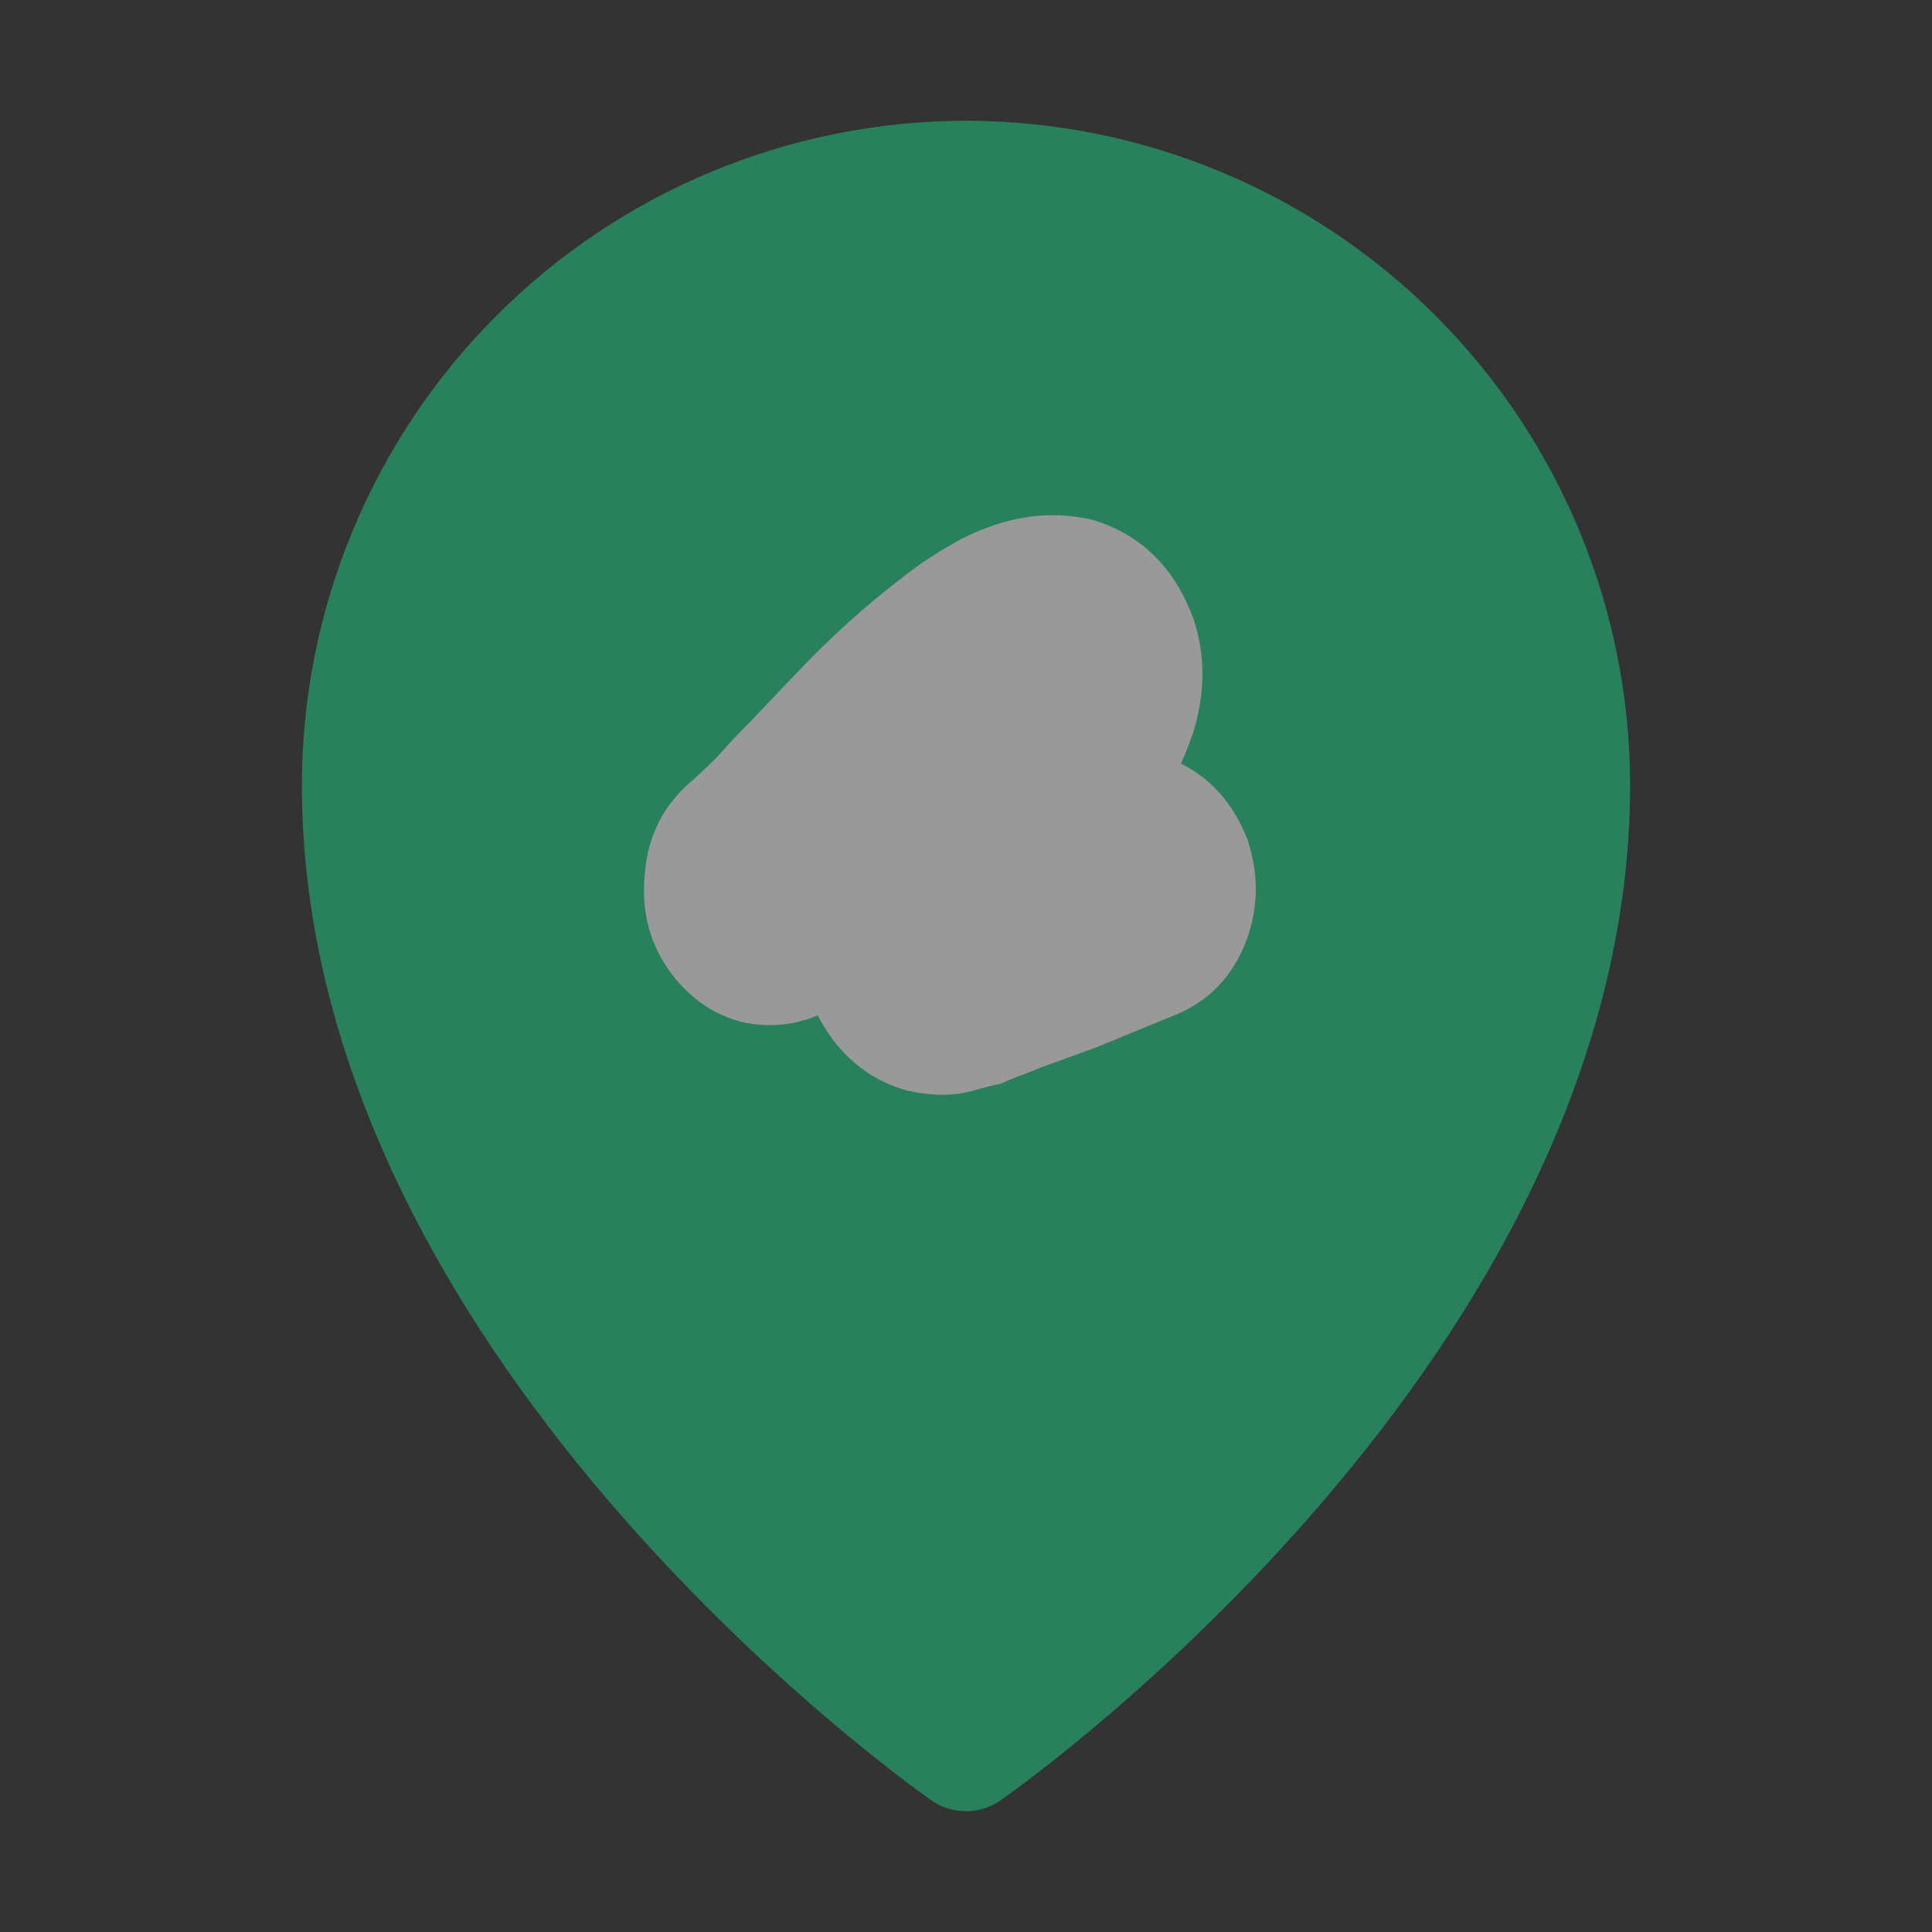 <svg width="60" height="60" viewBox="0 0 60 60" fill="none" xmlns="http://www.w3.org/2000/svg">
<rect x="0" y="0" width="60" height="60" fill="#333333" stroke="none"/>
<g opacity="0.5">
<path d="M30 3.75C24.532 3.756 19.289 5.931 15.423 9.798C11.556 13.664 9.381 18.907 9.375 24.375C9.375 42.023 28.125 55.352 28.924 55.91C29.239 56.131 29.615 56.249 30 56.249C30.385 56.249 30.761 56.131 31.076 55.91C31.875 55.352 50.625 42.023 50.625 24.375C50.619 18.907 48.444 13.664 44.577 9.798C40.711 5.931 35.468 3.756 30 3.75Z" fill="#20CE86"/>
<path d="M29.26 34C28.942 34 28.583 33.958 28.184 33.872C26.962 33.532 26.031 32.753 25.394 31.534C24.649 31.846 23.879 31.917 23.081 31.747C22.258 31.548 21.553 31.095 20.969 30.386C20.251 29.507 19.932 28.487 20.012 27.325C20.065 26.134 20.504 25.157 21.328 24.391C21.62 24.136 21.939 23.838 22.284 23.498C22.603 23.13 22.949 22.761 23.321 22.393C23.959 21.713 24.623 21.018 25.314 20.31C26.031 19.601 26.722 18.977 27.387 18.439C27.839 18.07 28.264 17.744 28.662 17.461C29.088 17.177 29.486 16.937 29.858 16.738C31.24 16.029 32.596 15.831 33.924 16.143C35.439 16.596 36.489 17.631 37.074 19.247C37.446 20.38 37.432 21.571 37.034 22.818C36.981 22.96 36.928 23.102 36.874 23.243C36.821 23.385 36.755 23.541 36.675 23.711C37.632 24.193 38.323 24.986 38.748 26.092C39.12 27.226 39.08 28.331 38.628 29.408C38.177 30.457 37.419 31.18 36.356 31.576C35.532 31.917 34.775 32.228 34.084 32.512C33.393 32.767 32.808 32.98 32.33 33.15C32.064 33.263 31.812 33.362 31.573 33.447C31.36 33.532 31.187 33.603 31.054 33.66C30.788 33.717 30.509 33.787 30.217 33.872C29.925 33.958 29.606 34 29.26 34Z" fill="white"/>
</g>
</svg>
